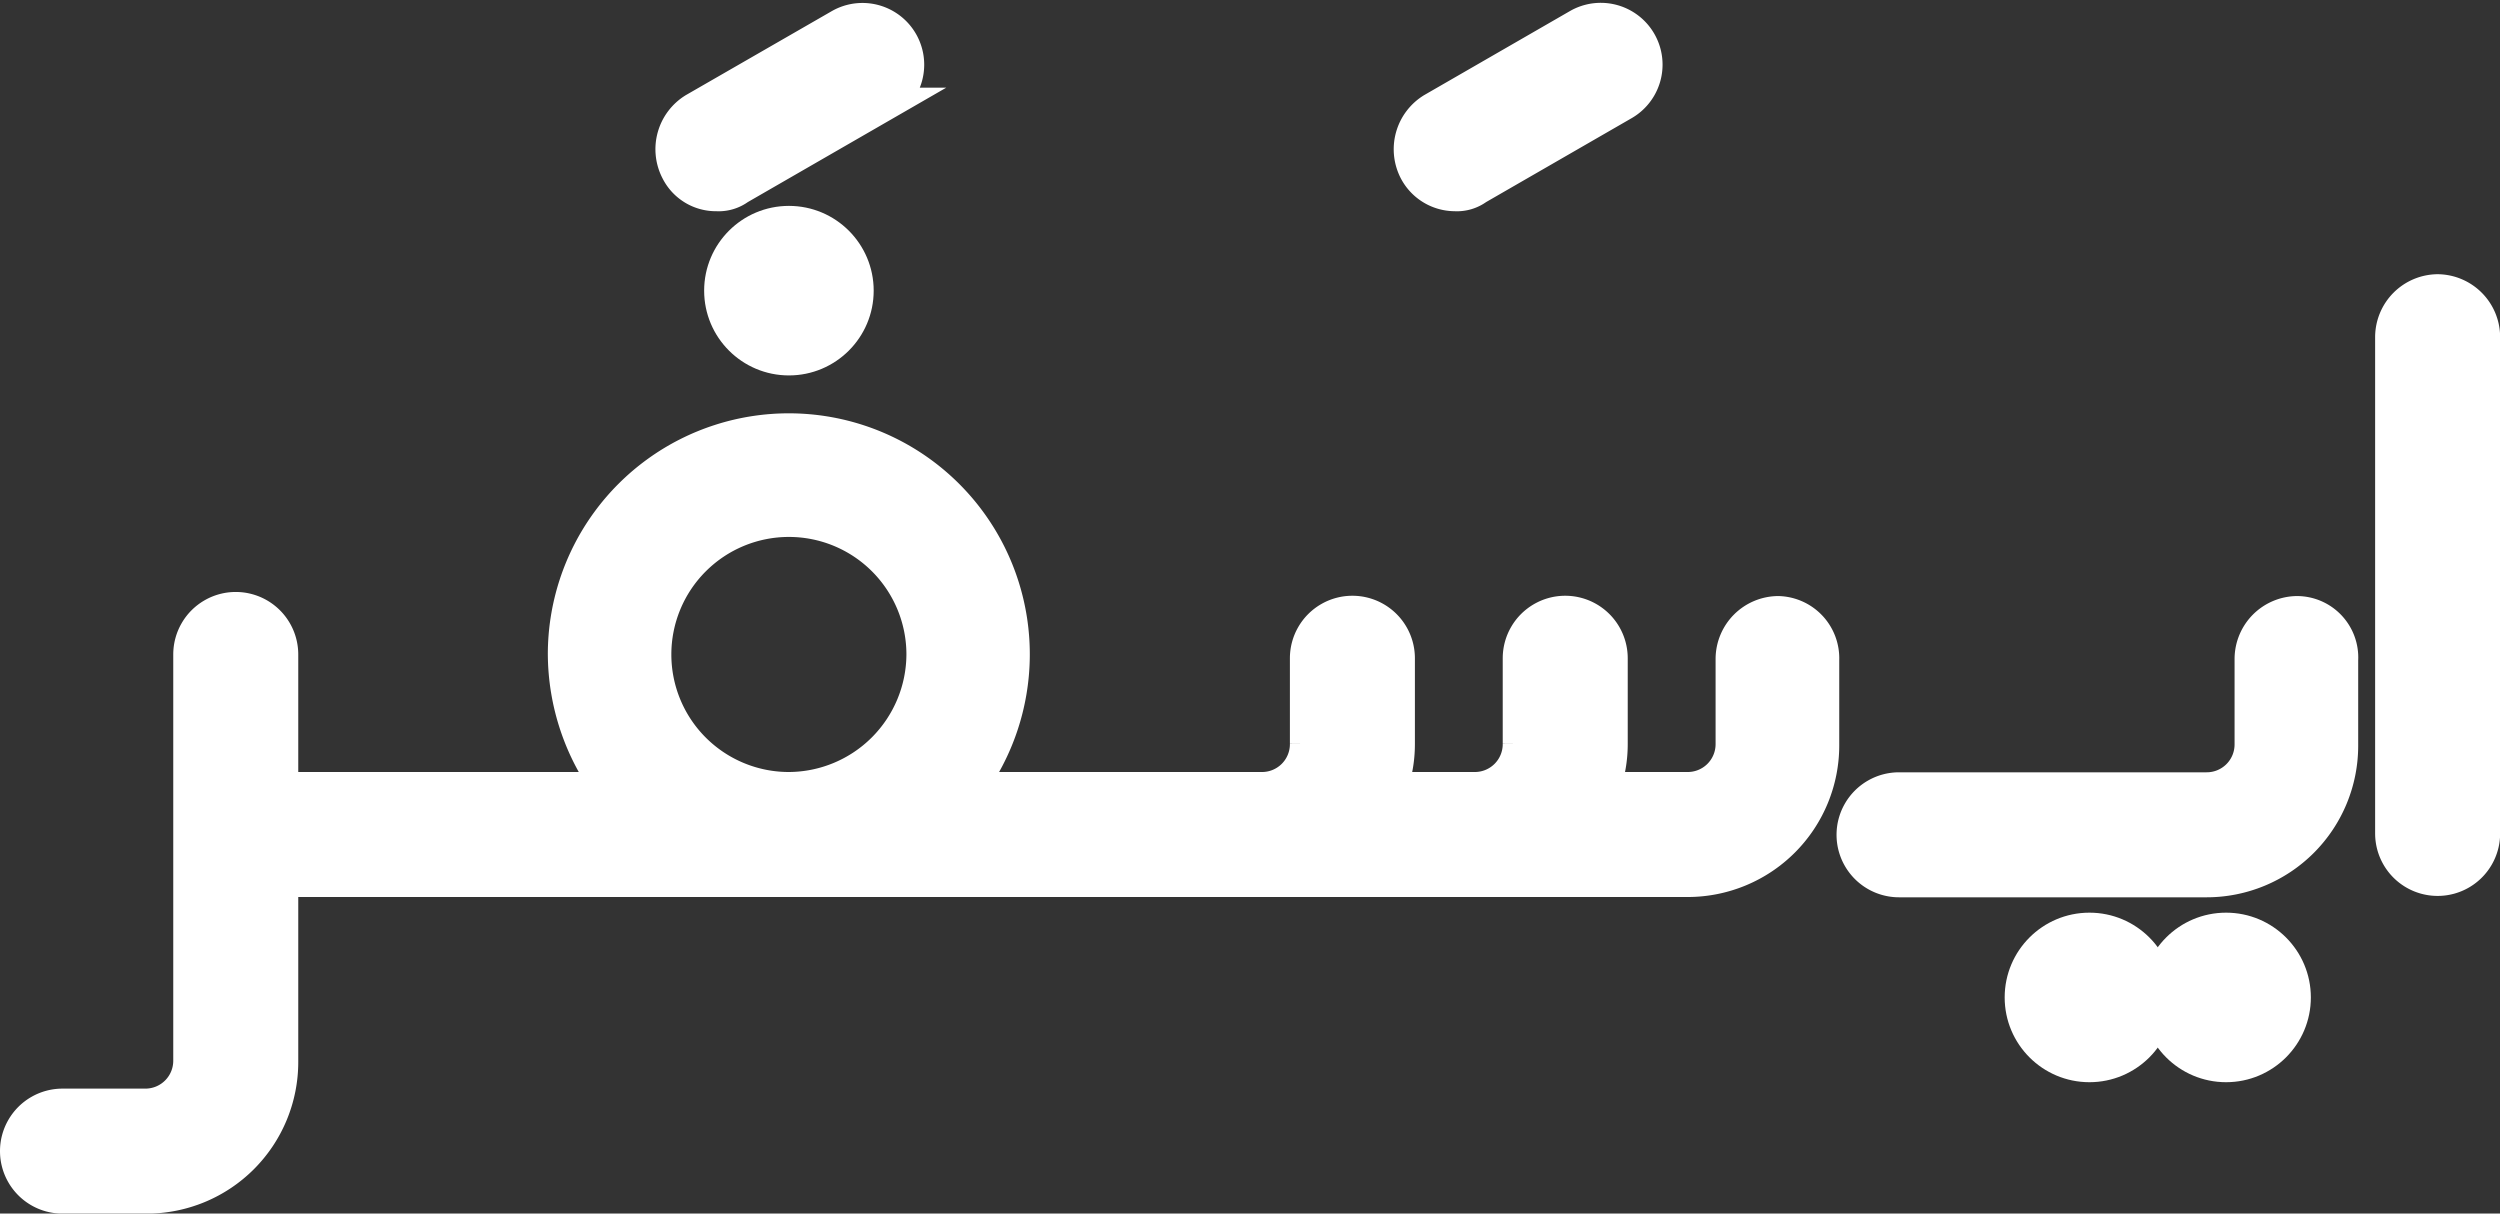 <svg xmlns="http://www.w3.org/2000/svg" viewBox="0 0 76 36.892">
    <rect x="0" y="0" width="76" height="36.892" fill="#333333" stroke="none"/>
    <defs>
        <style>
            .cls-1{fill:#fff;stroke:#fff}
        </style>
    </defs>
    <g id="Group_443" data-name="Group 443" transform="translate(.5 .601)">
        <g id="Group_333" data-name="Group 333" transform="translate(65.096 27.644)">
            <ellipse id="Ellipse_38" cx="2.077" cy="2.077" class="cls-1" data-name="Ellipse 38" rx="2.077" ry="2.077"/>
        </g>
        <g id="Group_334" data-name="Group 334" transform="translate(60.942 27.644)">
            <ellipse id="Ellipse_39" cx="2.077" cy="2.077" class="cls-1" data-name="Ellipse 39" rx="2.077" ry="2.077"/>
        </g>
        <g id="Group_335" data-name="Group 335" transform="translate(21.406 6.158)">
            <ellipse id="Ellipse_40" cx="2.077" cy="2.077" class="cls-1" data-name="Ellipse 40" rx="2.077" ry="2.077"/>
        </g>
        <g id="Group_336" data-name="Group 336" transform="translate(72.204 8.235)">
            <path id="Path_329" d="M182.2 101.5a1.415 1.415 0 0 0-1.4 1.4V118a1.4 1.4 0 1 0 2.8 0v-15.1a1.415 1.415 0 0 0-1.4-1.4z" class="cls-1" data-name="Path 329" transform="translate(-180.8 -101.5)"/>
        </g>
        <g id="Group_337" data-name="Group 337" transform="translate(55.831 18.019)">
            <path id="Path_330" d="M153.3 126a1.415 1.415 0 0 0-1.4 1.4v2.6a1.347 1.347 0 0 1-1.358 1.358H141.2a1.4 1.4 0 0 0 0 2.8h9.345a4.108 4.108 0 0 0 4.113-4.113v-2.6A1.367 1.367 0 0 0 153.3 126z" class="cls-1" data-name="Path 330" transform="translate(-139.8 -126)"/>
        </g>
        <g id="Group_338" data-name="Group 338" transform="translate(0 12.468)">
            <path id="Path_331" d="M53.554 117.651a1.415 1.415 0 0 0-1.4 1.4v2.6A1.347 1.347 0 0 1 50.8 123h-2.557a3.889 3.889 0 0 0 .24-1.358v-2.6a1.4 1.4 0 1 0-2.8 0v2.6A1.347 1.347 0 0 1 44.329 123h-2.556a3.889 3.889 0 0 0 .24-1.358v-2.6a1.4 1.4 0 1 0-2.8 0v2.6A1.347 1.347 0 0 1 37.859 123h-8.905a6.826 6.826 0 1 0-12.3-4.073A6.928 6.928 0 0 0 18.011 123H8.067v-4.073a1.4 1.4 0 0 0-2.8 0v12.34a1.347 1.347 0 0 1-1.358 1.358H1.4a1.4 1.4 0 0 0 0 2.8h2.554a4.108 4.108 0 0 0 4.113-4.113V125.8H50.8a4.108 4.108 0 0 0 4.113-4.113v-2.6a1.391 1.391 0 0 0-1.359-1.436zM23.482 123a4.073 4.073 0 1 1 4.073-4.073A4.091 4.091 0 0 1 23.482 123z" class="cls-1" data-name="Path 331" transform="translate(0 -112.1)"/>
        </g>
        <g id="Group_339" data-name="Group 339" transform="translate(19.92)">
            <path id="Path_332" d="M51.246 86.2a1.045 1.045 0 0 0 .679-.2l4.433-2.556A1.377 1.377 0 1 0 55 81.048L50.567 83.6a1.424 1.424 0 0 0-.519 1.877 1.318 1.318 0 0 0 1.198.723z" class="cls-1" data-name="Path 332" transform="translate(-49.88 -80.88)"/>
        </g>
        <g id="Group_340" data-name="Group 340" transform="translate(42.364)">
            <path id="Path_333" d="M107.446 86.2a1.045 1.045 0 0 0 .679-.2l4.433-2.556a1.377 1.377 0 0 0-1.358-2.4l-4.433 2.556a1.424 1.424 0 0 0-.519 1.877 1.361 1.361 0 0 0 1.198.723z" class="cls-1" data-name="Path 333" transform="translate(-106.08 -80.88)"/>
        </g>
    </g>
</svg>
